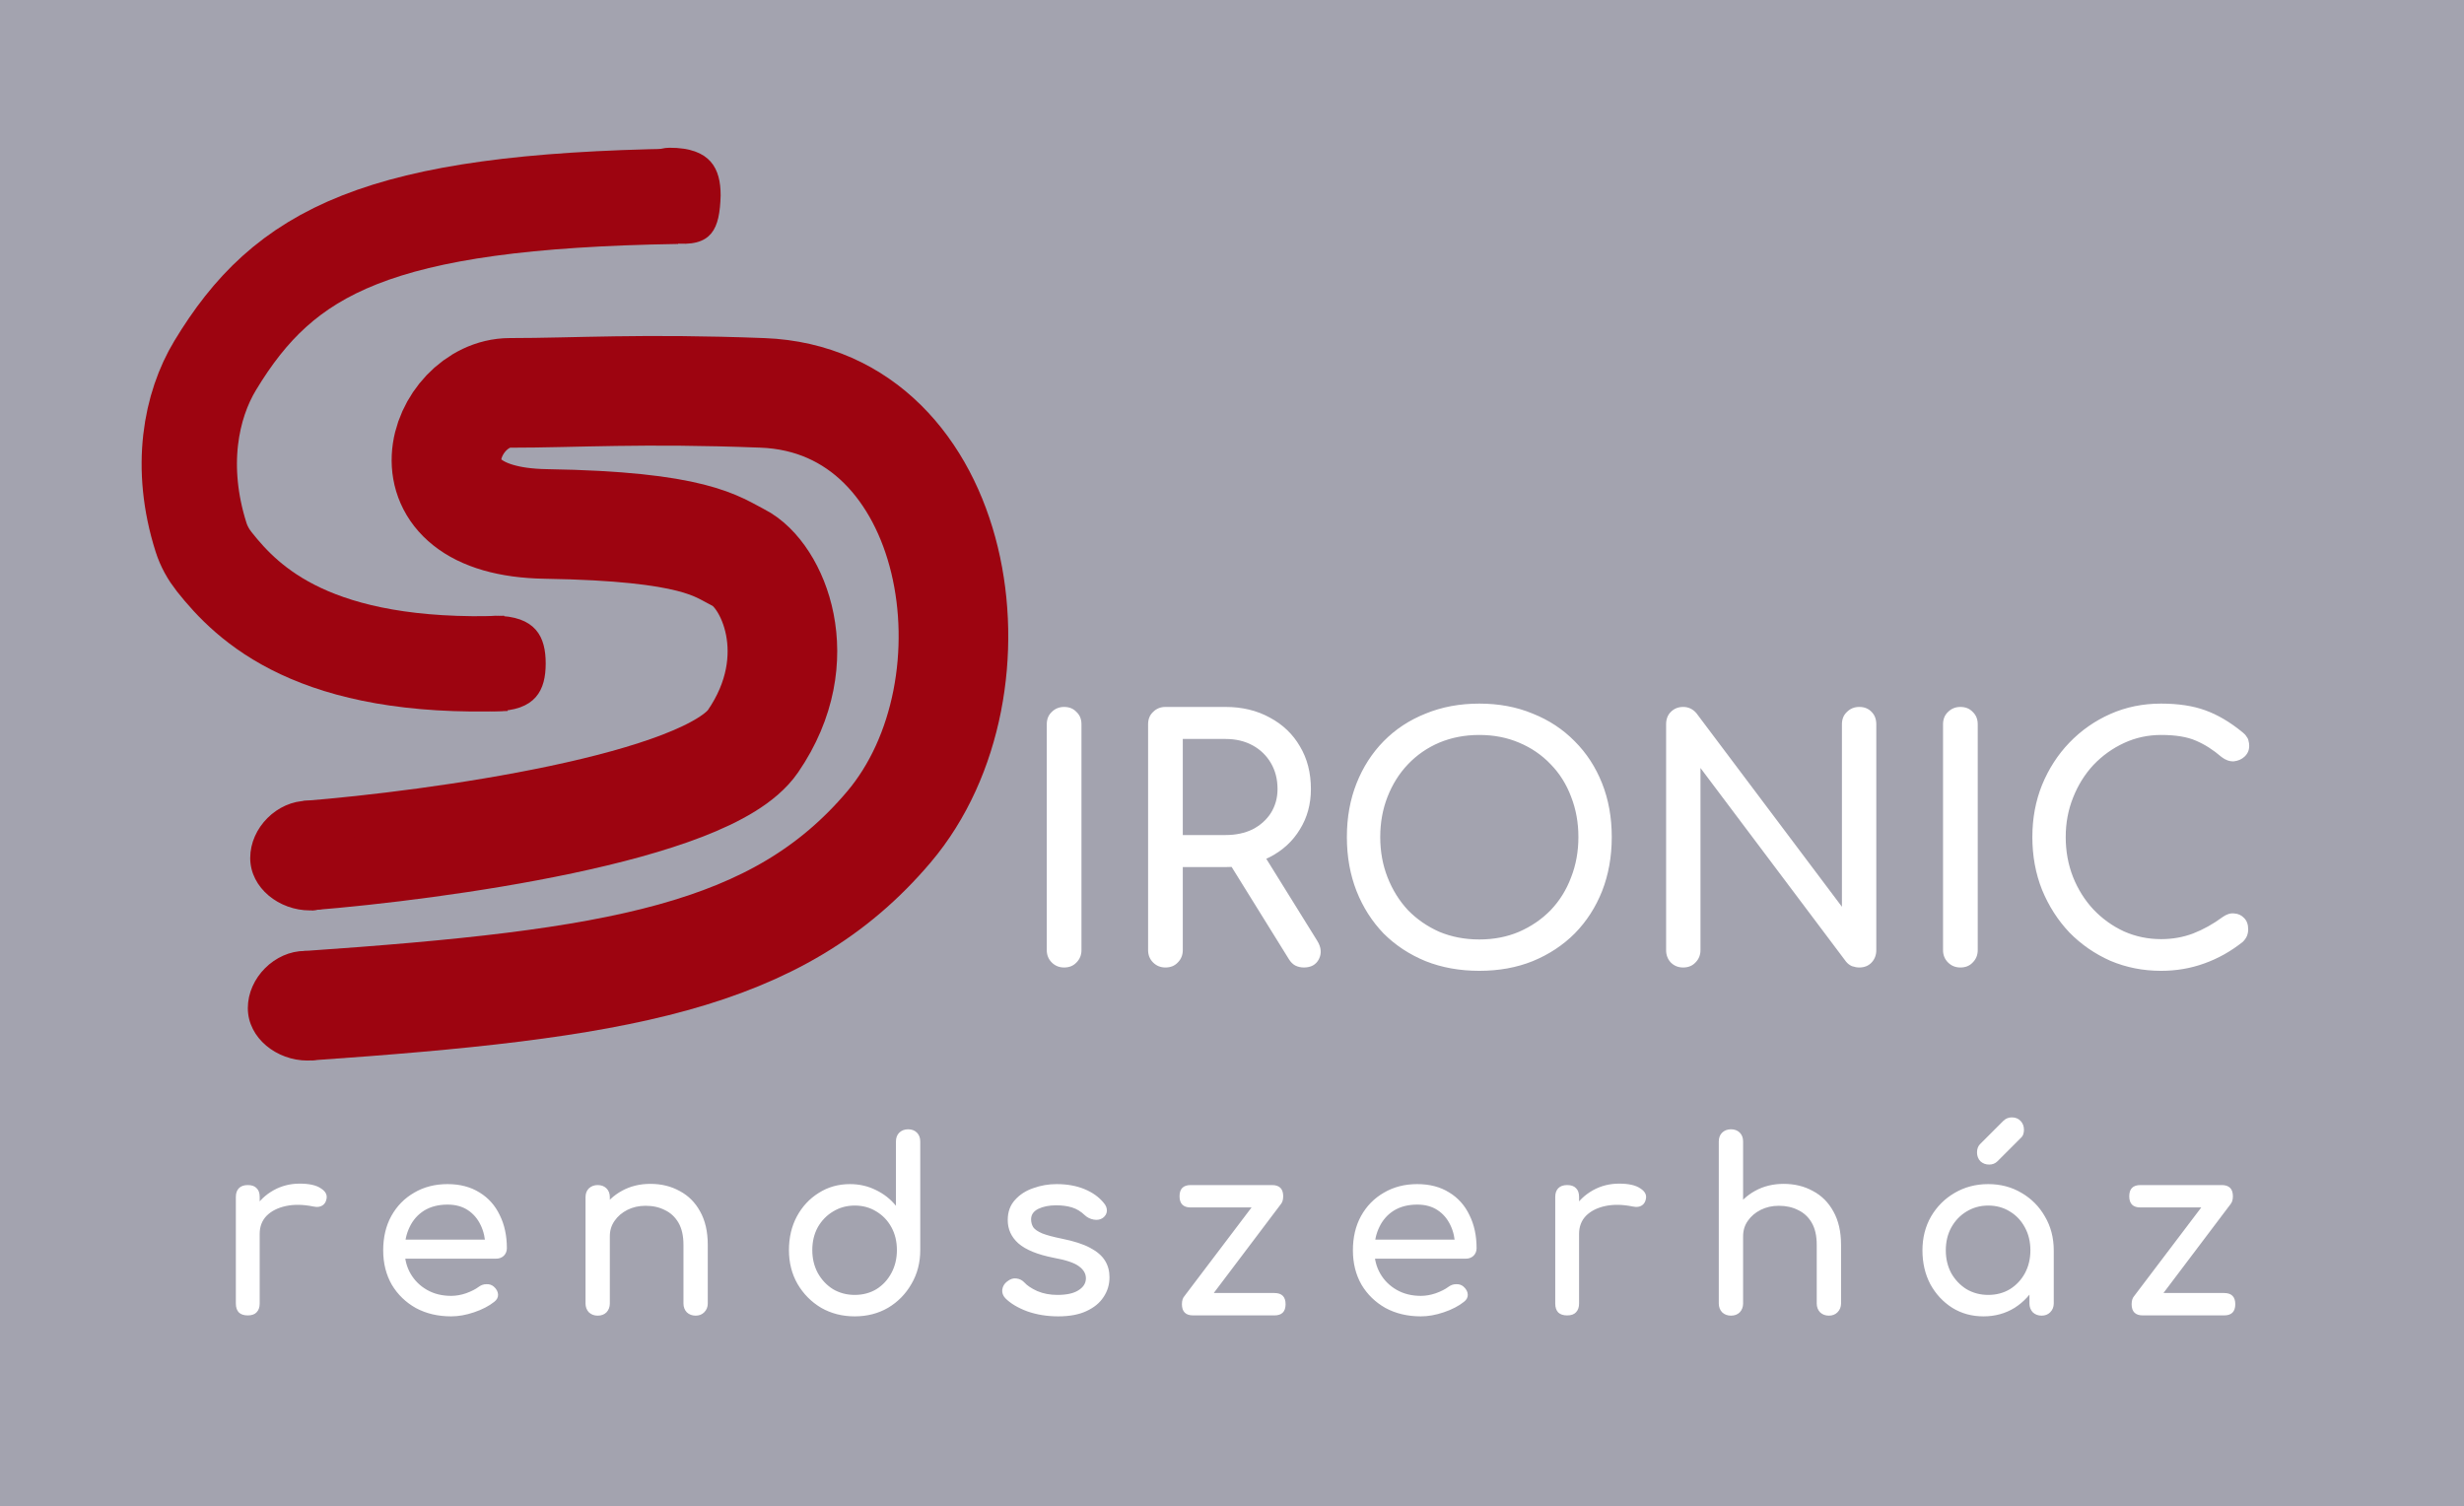 <svg width="517" height="316" viewBox="0 0 517 316" fill="none" xmlns="http://www.w3.org/2000/svg">
<g clip-path="url(#clip0_1214_39)">
<rect width="517" height="316" fill="#A3A3AF"/>
<g filter="url(#filter0_d_1214_39)">
<path d="M64.5 207.024C129.5 202.524 163.189 197.031 186.5 169.524C211.5 140.024 201.5 80.024 160 78.434C134.499 77.457 121 78.434 107 78.434C93 78.434 83 105.434 114.5 105.934C146 106.434 150.439 110.743 155 113.023C162 116.523 170 134.023 158 151.523C148.4 165.523 91.667 173.356 64.5 175.523" stroke="#9D0410" stroke-width="23"/>
<path d="M75.5 175.024C75.5 181.157 71.02 186.524 65 186.524C58.839 186.524 53 182.02 53 176.024C53 169.949 58.425 164.524 64.5 164.524C70.605 164.524 75.5 168.978 75.5 175.024Z" fill="#9D0410" stroke="#9D0410"/>
<path d="M75 206.524C75 212.657 70.52 218.024 64.5 218.024C58.339 218.024 52.5 213.52 52.5 207.524C52.5 201.449 57.925 196.024 64 196.024C70.105 196.024 75 200.478 75 206.524Z" fill="#9D0410" stroke="#9D0410"/>
</g>
<g filter="url(#filter1_d_1214_39)">
<path d="M142.146 37.188C79.146 38.188 59.646 48.688 45.146 72.688C40.082 81.07 37.474 93.927 42.188 108.751C42.784 110.622 43.747 112.35 44.968 113.889C52.018 122.772 65.899 136.652 106.146 135.188" stroke="#9D0410" stroke-width="20"/>
<path d="M114 135.202C114 137.919 113.505 140.269 112.036 141.943C110.578 143.604 108.067 144.702 103.793 144.702C99.448 144.702 95.793 140.528 95.793 135.202C95.793 129.876 99.448 125.702 103.793 125.702C108.067 125.702 110.578 126.799 112.036 128.46C113.505 130.134 114 132.485 114 135.202Z" fill="#9D0410" stroke="#9D0410"/>
<path d="M150.707 36.993C150.603 40.496 150.17 43.077 148.83 44.679C147.529 46.235 145.248 46.996 141.058 46.503C136.615 45.981 132.5 42.237 132.5 37C132.5 31.674 136.155 27.5 140.5 27.5C144.774 27.5 147.285 28.598 148.743 30.259C150.211 31.931 150.706 34.279 150.707 36.993Z" fill="#9D0410" stroke="#9D0410"/>
</g>
<path d="M51.937 258.9C51.937 256.9 52.421 255.117 53.387 253.55C54.387 251.95 55.721 250.683 57.387 249.75C59.054 248.817 60.887 248.35 62.887 248.35C64.887 248.35 66.371 248.683 67.337 249.35C68.337 249.983 68.721 250.75 68.487 251.65C68.387 252.117 68.187 252.483 67.887 252.75C67.621 252.983 67.304 253.133 66.937 253.2C66.571 253.267 66.171 253.25 65.737 253.15C63.604 252.717 61.687 252.683 59.987 253.05C58.287 253.417 56.937 254.1 55.937 255.1C54.971 256.1 54.487 257.367 54.487 258.9H51.937ZM51.987 276C51.187 276 50.571 275.8 50.137 275.4C49.704 274.967 49.487 274.333 49.487 273.5V251.15C49.487 250.35 49.704 249.733 50.137 249.3C50.571 248.867 51.187 248.65 51.987 248.65C52.821 248.65 53.437 248.867 53.837 249.3C54.271 249.7 54.487 250.317 54.487 251.15V273.5C54.487 274.3 54.271 274.917 53.837 275.35C53.437 275.783 52.821 276 51.987 276ZM94.652 276.2C91.885 276.2 89.418 275.617 87.252 274.45C85.118 273.25 83.435 271.617 82.202 269.55C81.002 267.45 80.402 265.05 80.402 262.35C80.402 259.617 80.968 257.217 82.102 255.15C83.268 253.05 84.868 251.417 86.902 250.25C88.935 249.05 91.268 248.45 93.902 248.45C96.502 248.45 98.735 249.033 100.602 250.2C102.468 251.333 103.885 252.917 104.852 254.95C105.852 256.95 106.352 259.267 106.352 261.9C106.352 262.533 106.135 263.067 105.702 263.5C105.268 263.9 104.718 264.1 104.052 264.1H83.902V260.1H103.902L101.852 261.5C101.818 259.833 101.485 258.35 100.852 257.05C100.218 255.717 99.318 254.667 98.152 253.9C96.985 253.133 95.568 252.75 93.902 252.75C92.002 252.75 90.368 253.167 89.002 254C87.668 254.833 86.652 255.983 85.952 257.45C85.252 258.883 84.902 260.517 84.902 262.35C84.902 264.183 85.318 265.817 86.152 267.25C86.985 268.683 88.135 269.817 89.602 270.65C91.068 271.483 92.752 271.9 94.652 271.9C95.685 271.9 96.735 271.717 97.802 271.35C98.902 270.95 99.785 270.5 100.452 270C100.952 269.633 101.485 269.45 102.052 269.45C102.652 269.417 103.168 269.583 103.602 269.95C104.168 270.45 104.468 271 104.502 271.6C104.535 272.2 104.268 272.717 103.702 273.15C102.568 274.05 101.152 274.783 99.452 275.35C97.785 275.917 96.185 276.2 94.652 276.2ZM145.956 276.05C145.223 276.05 144.606 275.817 144.106 275.35C143.64 274.85 143.406 274.233 143.406 273.5V261.2C143.406 259.3 143.056 257.75 142.356 256.55C141.656 255.35 140.706 254.467 139.506 253.9C138.34 253.3 136.99 253 135.456 253C134.056 253 132.79 253.283 131.656 253.85C130.523 254.417 129.623 255.183 128.956 256.15C128.29 257.083 127.956 258.167 127.956 259.4H124.806C124.806 257.3 125.306 255.433 126.306 253.8C127.34 252.133 128.74 250.817 130.506 249.85C132.273 248.883 134.256 248.4 136.456 248.4C138.756 248.4 140.806 248.9 142.606 249.9C144.44 250.867 145.873 252.3 146.906 254.2C147.973 256.1 148.506 258.433 148.506 261.2V273.5C148.506 274.233 148.256 274.85 147.756 275.35C147.29 275.817 146.69 276.05 145.956 276.05ZM125.406 276.05C124.673 276.05 124.056 275.817 123.556 275.35C123.09 274.85 122.856 274.233 122.856 273.5V251.2C122.856 250.433 123.09 249.817 123.556 249.35C124.056 248.883 124.673 248.65 125.406 248.65C126.173 248.65 126.79 248.883 127.256 249.35C127.723 249.817 127.956 250.433 127.956 251.2V273.5C127.956 274.233 127.723 274.85 127.256 275.35C126.79 275.817 126.173 276.05 125.406 276.05ZM179.338 276.2C176.738 276.2 174.388 275.6 172.288 274.4C170.222 273.167 168.572 271.5 167.338 269.4C166.138 267.3 165.538 264.933 165.538 262.3C165.538 259.667 166.088 257.317 167.188 255.25C168.322 253.15 169.855 251.5 171.788 250.3C173.722 249.067 175.905 248.45 178.338 248.45C180.305 248.45 182.122 248.867 183.788 249.7C185.455 250.5 186.855 251.6 187.988 253V239.5C187.988 238.733 188.222 238.117 188.688 237.65C189.188 237.183 189.805 236.95 190.538 236.95C191.305 236.95 191.922 237.183 192.388 237.65C192.855 238.117 193.088 238.733 193.088 239.5V262.3C193.088 264.933 192.472 267.3 191.238 269.4C190.038 271.5 188.405 273.167 186.338 274.4C184.272 275.6 181.938 276.2 179.338 276.2ZM179.338 271.7C181.038 271.7 182.555 271.3 183.888 270.5C185.222 269.667 186.272 268.533 187.038 267.1C187.805 265.667 188.188 264.067 188.188 262.3C188.188 260.5 187.805 258.9 187.038 257.5C186.272 256.1 185.222 255 183.888 254.2C182.555 253.367 181.038 252.95 179.338 252.95C177.672 252.95 176.155 253.367 174.788 254.2C173.455 255 172.388 256.1 171.588 257.5C170.822 258.9 170.438 260.5 170.438 262.3C170.438 264.067 170.822 265.667 171.588 267.1C172.388 268.533 173.455 269.667 174.788 270.5C176.155 271.3 177.672 271.7 179.338 271.7ZM222.045 276.2C219.711 276.2 217.545 275.85 215.545 275.15C213.578 274.417 212.045 273.5 210.945 272.4C210.445 271.867 210.228 271.267 210.295 270.6C210.395 269.9 210.728 269.333 211.295 268.9C211.961 268.367 212.611 268.15 213.245 268.25C213.911 268.317 214.478 268.6 214.945 269.1C215.511 269.733 216.411 270.333 217.645 270.9C218.911 271.433 220.311 271.7 221.845 271.7C223.778 271.7 225.245 271.383 226.245 270.75C227.278 270.117 227.811 269.3 227.845 268.3C227.878 267.3 227.395 266.433 226.395 265.7C225.428 264.967 223.645 264.367 221.045 263.9C217.678 263.233 215.228 262.233 213.695 260.9C212.195 259.567 211.445 257.933 211.445 256C211.445 254.3 211.945 252.9 212.945 251.8C213.945 250.667 215.228 249.833 216.795 249.3C218.361 248.733 219.995 248.45 221.695 248.45C223.895 248.45 225.845 248.8 227.545 249.5C229.245 250.2 230.595 251.167 231.595 252.4C232.061 252.933 232.278 253.5 232.245 254.1C232.211 254.667 231.928 255.15 231.395 255.55C230.861 255.917 230.228 256.033 229.495 255.9C228.761 255.767 228.145 255.467 227.645 255C226.811 254.2 225.911 253.65 224.945 253.35C223.978 253.05 222.861 252.9 221.595 252.9C220.128 252.9 218.878 253.15 217.845 253.65C216.845 254.15 216.345 254.883 216.345 255.85C216.345 256.45 216.495 257 216.795 257.5C217.128 257.967 217.761 258.4 218.695 258.8C219.628 259.167 220.995 259.533 222.795 259.9C225.295 260.4 227.261 261.033 228.695 261.8C230.161 262.567 231.211 263.467 231.845 264.5C232.478 265.5 232.795 266.667 232.795 268C232.795 269.533 232.378 270.917 231.545 272.15C230.745 273.383 229.545 274.367 227.945 275.1C226.378 275.833 224.411 276.2 222.045 276.2ZM251.843 275.05L248.443 272.05L265.443 249.6L268.793 252.6L251.843 275.05ZM250.343 276C248.776 276 247.993 275.217 247.993 273.65C247.993 272.083 248.776 271.3 250.343 271.3H267.393C268.96 271.3 269.743 272.083 269.743 273.65C269.743 275.217 268.96 276 267.393 276H250.343ZM249.843 253.35C248.276 253.35 247.493 252.567 247.493 251C247.493 249.433 248.276 248.65 249.843 248.65H266.893C268.46 248.65 269.243 249.433 269.243 251C269.243 252.567 268.46 253.35 266.893 253.35H249.843ZM298.119 276.2C295.352 276.2 292.885 275.617 290.719 274.45C288.585 273.25 286.902 271.617 285.669 269.55C284.469 267.45 283.869 265.05 283.869 262.35C283.869 259.617 284.435 257.217 285.569 255.15C286.735 253.05 288.335 251.417 290.369 250.25C292.402 249.05 294.735 248.45 297.369 248.45C299.969 248.45 302.202 249.033 304.069 250.2C305.935 251.333 307.352 252.917 308.319 254.95C309.319 256.95 309.819 259.267 309.819 261.9C309.819 262.533 309.602 263.067 309.169 263.5C308.735 263.9 308.185 264.1 307.519 264.1H287.369V260.1H307.369L305.319 261.5C305.285 259.833 304.952 258.35 304.319 257.05C303.685 255.717 302.785 254.667 301.619 253.9C300.452 253.133 299.035 252.75 297.369 252.75C295.469 252.75 293.835 253.167 292.469 254C291.135 254.833 290.119 255.983 289.419 257.45C288.719 258.883 288.369 260.517 288.369 262.35C288.369 264.183 288.785 265.817 289.619 267.25C290.452 268.683 291.602 269.817 293.069 270.65C294.535 271.483 296.219 271.9 298.119 271.9C299.152 271.9 300.202 271.717 301.269 271.35C302.369 270.95 303.252 270.5 303.919 270C304.419 269.633 304.952 269.45 305.519 269.45C306.119 269.417 306.635 269.583 307.069 269.95C307.635 270.45 307.935 271 307.969 271.6C308.002 272.2 307.735 272.717 307.169 273.15C306.035 274.05 304.619 274.783 302.919 275.35C301.252 275.917 299.652 276.2 298.119 276.2ZM328.773 258.9C328.773 256.9 329.257 255.117 330.223 253.55C331.223 251.95 332.557 250.683 334.223 249.75C335.89 248.817 337.723 248.35 339.723 248.35C341.723 248.35 343.207 248.683 344.173 249.35C345.173 249.983 345.557 250.75 345.323 251.65C345.223 252.117 345.023 252.483 344.723 252.75C344.457 252.983 344.14 253.133 343.773 253.2C343.407 253.267 343.007 253.25 342.573 253.15C340.44 252.717 338.523 252.683 336.823 253.05C335.123 253.417 333.773 254.1 332.773 255.1C331.807 256.1 331.323 257.367 331.323 258.9H328.773ZM328.823 276C328.023 276 327.407 275.8 326.973 275.4C326.54 274.967 326.323 274.333 326.323 273.5V251.15C326.323 250.35 326.54 249.733 326.973 249.3C327.407 248.867 328.023 248.65 328.823 248.65C329.657 248.65 330.273 248.867 330.673 249.3C331.107 249.7 331.323 250.317 331.323 251.15V273.5C331.323 274.3 331.107 274.917 330.673 275.35C330.273 275.783 329.657 276 328.823 276ZM363.19 266.05C362.456 266.05 361.84 265.817 361.34 265.35C360.873 264.85 360.64 264.233 360.64 263.5V239.5C360.64 238.733 360.873 238.117 361.34 237.65C361.84 237.183 362.456 236.95 363.19 236.95C363.956 236.95 364.573 237.183 365.04 237.65C365.506 238.117 365.74 238.733 365.74 239.5V263.5C365.74 264.233 365.506 264.85 365.04 265.35C364.573 265.817 363.956 266.05 363.19 266.05ZM383.74 276.05C383.006 276.05 382.39 275.817 381.89 275.35C381.423 274.85 381.19 274.233 381.19 273.5V261.2C381.19 259.3 380.84 257.75 380.14 256.55C379.44 255.35 378.49 254.467 377.29 253.9C376.123 253.3 374.773 253 373.24 253C371.84 253 370.573 253.283 369.44 253.85C368.306 254.417 367.406 255.183 366.74 256.15C366.073 257.083 365.74 258.167 365.74 259.4H362.59C362.59 257.3 363.09 255.433 364.09 253.8C365.123 252.133 366.523 250.817 368.29 249.85C370.056 248.883 372.04 248.4 374.24 248.4C376.54 248.4 378.59 248.9 380.39 249.9C382.223 250.867 383.656 252.3 384.69 254.2C385.756 256.1 386.29 258.433 386.29 261.2V273.5C386.29 274.233 386.04 274.85 385.54 275.35C385.073 275.817 384.473 276.05 383.74 276.05ZM363.19 276.05C362.456 276.05 361.84 275.817 361.34 275.35C360.873 274.85 360.64 274.233 360.64 273.5V251.2C360.64 250.433 360.873 249.817 361.34 249.35C361.84 248.883 362.456 248.65 363.19 248.65C363.956 248.65 364.573 248.883 365.04 249.35C365.506 249.817 365.74 250.433 365.74 251.2V273.5C365.74 274.233 365.506 274.85 365.04 275.35C364.573 275.817 363.956 276.05 363.19 276.05ZM416.171 276.2C413.737 276.2 411.554 275.6 409.621 274.4C407.687 273.167 406.154 271.517 405.021 269.45C403.921 267.35 403.371 264.983 403.371 262.35C403.371 259.717 403.971 257.35 405.171 255.25C406.404 253.15 408.054 251.5 410.121 250.3C412.221 249.067 414.571 248.45 417.171 248.45C419.771 248.45 422.104 249.067 424.171 250.3C426.237 251.5 427.871 253.15 429.071 255.25C430.304 257.35 430.921 259.717 430.921 262.35H428.971C428.971 264.983 428.404 267.35 427.271 269.45C426.171 271.517 424.654 273.167 422.721 274.4C420.787 275.6 418.604 276.2 416.171 276.2ZM417.171 271.7C418.871 271.7 420.387 271.3 421.721 270.5C423.054 269.667 424.104 268.55 424.871 267.15C425.637 265.717 426.021 264.117 426.021 262.35C426.021 260.55 425.637 258.95 424.871 257.55C424.104 256.117 423.054 255 421.721 254.2C420.387 253.367 418.871 252.95 417.171 252.95C415.504 252.95 413.987 253.367 412.621 254.2C411.287 255 410.221 256.117 409.421 257.55C408.654 258.95 408.271 260.55 408.271 262.35C408.271 264.117 408.654 265.717 409.421 267.15C410.221 268.55 411.287 269.667 412.621 270.5C413.987 271.3 415.504 271.7 417.171 271.7ZM428.371 276.05C427.637 276.05 427.021 275.817 426.521 275.35C426.054 274.85 425.821 274.233 425.821 273.5V265.85L426.771 260.55L430.921 262.35V273.5C430.921 274.233 430.671 274.85 430.171 275.35C429.704 275.817 429.104 276.05 428.371 276.05ZM417.371 244.35C416.637 244.35 416.021 244.117 415.521 243.65C415.054 243.15 414.821 242.533 414.821 241.8C414.821 241.1 415.021 240.533 415.421 240.1L420.321 235.2C420.821 234.7 421.421 234.45 422.121 234.45C422.887 234.45 423.504 234.7 423.971 235.2C424.437 235.7 424.671 236.317 424.671 237.05C424.671 237.383 424.621 237.7 424.521 238C424.421 238.3 424.237 238.567 423.971 238.8L419.121 243.65C418.654 244.117 418.071 244.35 417.371 244.35ZM451.111 275.05L447.711 272.05L464.711 249.6L468.061 252.6L451.111 275.05ZM449.611 276C448.044 276 447.261 275.217 447.261 273.65C447.261 272.083 448.044 271.3 449.611 271.3H466.661C468.227 271.3 469.011 272.083 469.011 273.65C469.011 275.217 468.227 276 466.661 276H449.611ZM449.111 253.35C447.544 253.35 446.761 252.567 446.761 251C446.761 249.433 447.544 248.65 449.111 248.65H466.161C467.727 248.65 468.511 249.433 468.511 251C468.511 252.567 467.727 253.35 466.161 253.35H449.111Z" fill="white"/>
<path d="M223.275 203C222.248 203 221.385 202.65 220.685 201.95C219.985 201.25 219.635 200.387 219.635 199.36V151.97C219.635 150.897 219.985 150.033 220.685 149.38C221.385 148.68 222.248 148.33 223.275 148.33C224.348 148.33 225.211 148.68 225.865 149.38C226.565 150.033 226.915 150.897 226.915 151.97V199.36C226.915 200.387 226.565 201.25 225.865 201.95C225.211 202.65 224.348 203 223.275 203ZM244.535 203C243.508 203 242.645 202.65 241.945 201.95C241.245 201.25 240.895 200.387 240.895 199.36V151.97C240.895 150.897 241.245 150.033 241.945 149.38C242.645 148.68 243.508 148.33 244.535 148.33H257.135C260.635 148.33 263.738 149.077 266.445 150.57C269.151 152.017 271.251 154.023 272.745 156.59C274.285 159.157 275.055 162.143 275.055 165.55C275.055 168.723 274.285 171.547 272.745 174.02C271.251 176.493 269.151 178.43 266.445 179.83C263.738 181.23 260.635 181.93 257.135 181.93H248.175V199.36C248.175 200.387 247.825 201.25 247.125 201.95C246.471 202.65 245.608 203 244.535 203ZM273.585 203C272.931 203 272.325 202.86 271.765 202.58C271.251 202.3 270.808 201.857 270.435 201.25L257.835 180.95L264.905 178.92L276.385 197.4C277.225 198.753 277.341 200.037 276.735 201.25C276.128 202.417 275.078 203 273.585 203ZM248.175 175.21H257.135C259.281 175.21 261.171 174.813 262.805 174.02C264.438 173.18 265.721 172.037 266.655 170.59C267.588 169.097 268.055 167.417 268.055 165.55C268.055 163.497 267.588 161.677 266.655 160.09C265.721 158.503 264.438 157.267 262.805 156.38C261.171 155.493 259.281 155.05 257.135 155.05H248.175V175.21ZM310.393 203.7C306.286 203.7 302.53 203.023 299.123 201.67C295.716 200.27 292.776 198.333 290.303 195.86C287.876 193.34 285.986 190.377 284.633 186.97C283.28 183.517 282.603 179.737 282.603 175.63C282.603 171.523 283.28 167.767 284.633 164.36C285.986 160.953 287.876 158.013 290.303 155.54C292.776 153.02 295.716 151.083 299.123 149.73C302.53 148.33 306.286 147.63 310.393 147.63C314.5 147.63 318.233 148.33 321.593 149.73C325 151.083 327.94 153.02 330.413 155.54C332.886 158.013 334.8 160.953 336.153 164.36C337.506 167.767 338.183 171.523 338.183 175.63C338.183 179.737 337.506 183.517 336.153 186.97C334.8 190.377 332.886 193.34 330.413 195.86C327.94 198.333 325 200.27 321.593 201.67C318.233 203.023 314.5 203.7 310.393 203.7ZM310.393 197.12C313.426 197.12 316.203 196.583 318.723 195.51C321.29 194.39 323.506 192.873 325.373 190.96C327.24 189 328.663 186.713 329.643 184.1C330.67 181.487 331.183 178.663 331.183 175.63C331.183 172.597 330.67 169.773 329.643 167.16C328.663 164.547 327.24 162.283 325.373 160.37C323.506 158.41 321.29 156.893 318.723 155.82C316.203 154.747 313.426 154.21 310.393 154.21C307.36 154.21 304.56 154.747 301.993 155.82C299.473 156.893 297.28 158.41 295.413 160.37C293.593 162.283 292.17 164.547 291.143 167.16C290.116 169.773 289.603 172.597 289.603 175.63C289.603 178.663 290.116 181.487 291.143 184.1C292.17 186.713 293.593 189 295.413 190.96C297.28 192.873 299.473 194.39 301.993 195.51C304.56 196.583 307.36 197.12 310.393 197.12ZM353.156 203C352.129 203 351.266 202.65 350.566 201.95C349.913 201.25 349.586 200.387 349.586 199.36V151.97C349.586 150.897 349.913 150.033 350.566 149.38C351.266 148.68 352.129 148.33 353.156 148.33C354.276 148.33 355.209 148.773 355.956 149.66L386.476 190.26V151.97C386.476 150.897 386.826 150.033 387.526 149.38C388.226 148.68 389.089 148.33 390.116 148.33C391.189 148.33 392.053 148.68 392.706 149.38C393.359 150.033 393.686 150.897 393.686 151.97V199.36C393.686 200.387 393.359 201.25 392.706 201.95C392.053 202.65 391.189 203 390.116 203C389.649 203 389.136 202.907 388.576 202.72C388.063 202.487 387.643 202.16 387.316 201.74L356.796 161.14V199.36C356.796 200.387 356.446 201.25 355.746 201.95C355.093 202.65 354.229 203 353.156 203ZM411.331 203C410.305 203 409.441 202.65 408.741 201.95C408.041 201.25 407.691 200.387 407.691 199.36V151.97C407.691 150.897 408.041 150.033 408.741 149.38C409.441 148.68 410.305 148.33 411.331 148.33C412.405 148.33 413.268 148.68 413.921 149.38C414.621 150.033 414.971 150.897 414.971 151.97V199.36C414.971 200.387 414.621 201.25 413.921 201.95C413.268 202.65 412.405 203 411.331 203ZM453.451 203.7C449.671 203.7 446.125 203 442.811 201.6C439.545 200.153 436.675 198.17 434.201 195.65C431.775 193.083 429.861 190.097 428.461 186.69C427.108 183.283 426.431 179.597 426.431 175.63C426.431 171.71 427.108 168.07 428.461 164.71C429.861 161.303 431.775 158.34 434.201 155.82C436.675 153.253 439.545 151.247 442.811 149.8C446.078 148.353 449.625 147.63 453.451 147.63C457.045 147.63 460.125 148.097 462.691 149.03C465.305 149.963 467.918 151.503 470.531 153.65C470.905 153.93 471.185 154.233 471.371 154.56C471.605 154.84 471.745 155.143 471.791 155.47C471.885 155.75 471.931 156.1 471.931 156.52C471.931 157.407 471.605 158.153 470.951 158.76C470.345 159.32 469.598 159.647 468.711 159.74C467.825 159.787 466.961 159.483 466.121 158.83C464.395 157.337 462.598 156.193 460.731 155.4C458.911 154.607 456.485 154.21 453.451 154.21C450.698 154.21 448.108 154.77 445.681 155.89C443.255 157.01 441.108 158.55 439.241 160.51C437.421 162.47 435.998 164.757 434.971 167.37C433.945 169.937 433.431 172.69 433.431 175.63C433.431 178.617 433.945 181.417 434.971 184.03C435.998 186.597 437.421 188.86 439.241 190.82C441.108 192.78 443.255 194.32 445.681 195.44C448.108 196.513 450.698 197.05 453.451 197.05C455.831 197.05 458.071 196.653 460.171 195.86C462.318 195.02 464.371 193.877 466.331 192.43C467.171 191.823 467.988 191.567 468.781 191.66C469.621 191.707 470.321 192.033 470.881 192.64C471.441 193.2 471.721 193.993 471.721 195.02C471.721 195.487 471.628 195.953 471.441 196.42C471.255 196.84 470.975 197.237 470.601 197.61C468.081 199.617 465.375 201.133 462.481 202.16C459.635 203.187 456.625 203.7 453.451 203.7Z" fill="white"/>
</g>
<defs>
<filter id="filter0_d_1214_39" x="48" y="66.503" width="167.552" height="160.021" filterUnits="userSpaceOnUse" color-interpolation-filters="sRGB">
<feFlood flood-opacity="0" result="BackgroundImageFix"/>
<feColorMatrix in="SourceAlpha" type="matrix" values="0 0 0 0 0 0 0 0 0 0 0 0 0 0 0 0 0 0 127 0" result="hardAlpha"/>
<feOffset dy="4"/>
<feGaussianBlur stdDeviation="2"/>
<feComposite in2="hardAlpha" operator="out"/>
<feColorMatrix type="matrix" values="0 0 0 0 0 0 0 0 0 0 0 0 0 0 0 0 0 0 0.25 0"/>
<feBlend mode="normal" in2="BackgroundImageFix" result="effect1_dropShadow_1214_39"/>
<feBlend mode="normal" in="SourceGraphic" in2="effect1_dropShadow_1214_39" result="shape"/>
</filter>
<filter id="filter1_d_1214_39" x="25.717" y="27" width="129.491" height="126.295" filterUnits="userSpaceOnUse" color-interpolation-filters="sRGB">
<feFlood flood-opacity="0" result="BackgroundImageFix"/>
<feColorMatrix in="SourceAlpha" type="matrix" values="0 0 0 0 0 0 0 0 0 0 0 0 0 0 0 0 0 0 127 0" result="hardAlpha"/>
<feOffset dy="4"/>
<feGaussianBlur stdDeviation="2"/>
<feComposite in2="hardAlpha" operator="out"/>
<feColorMatrix type="matrix" values="0 0 0 0 0 0 0 0 0 0 0 0 0 0 0 0 0 0 0.25 0"/>
<feBlend mode="normal" in2="BackgroundImageFix" result="effect1_dropShadow_1214_39"/>
<feBlend mode="normal" in="SourceGraphic" in2="effect1_dropShadow_1214_39" result="shape"/>
</filter>
<clipPath id="clip0_1214_39">
<rect width="517" height="316" fill="white"/>
</clipPath>
</defs>
</svg>
